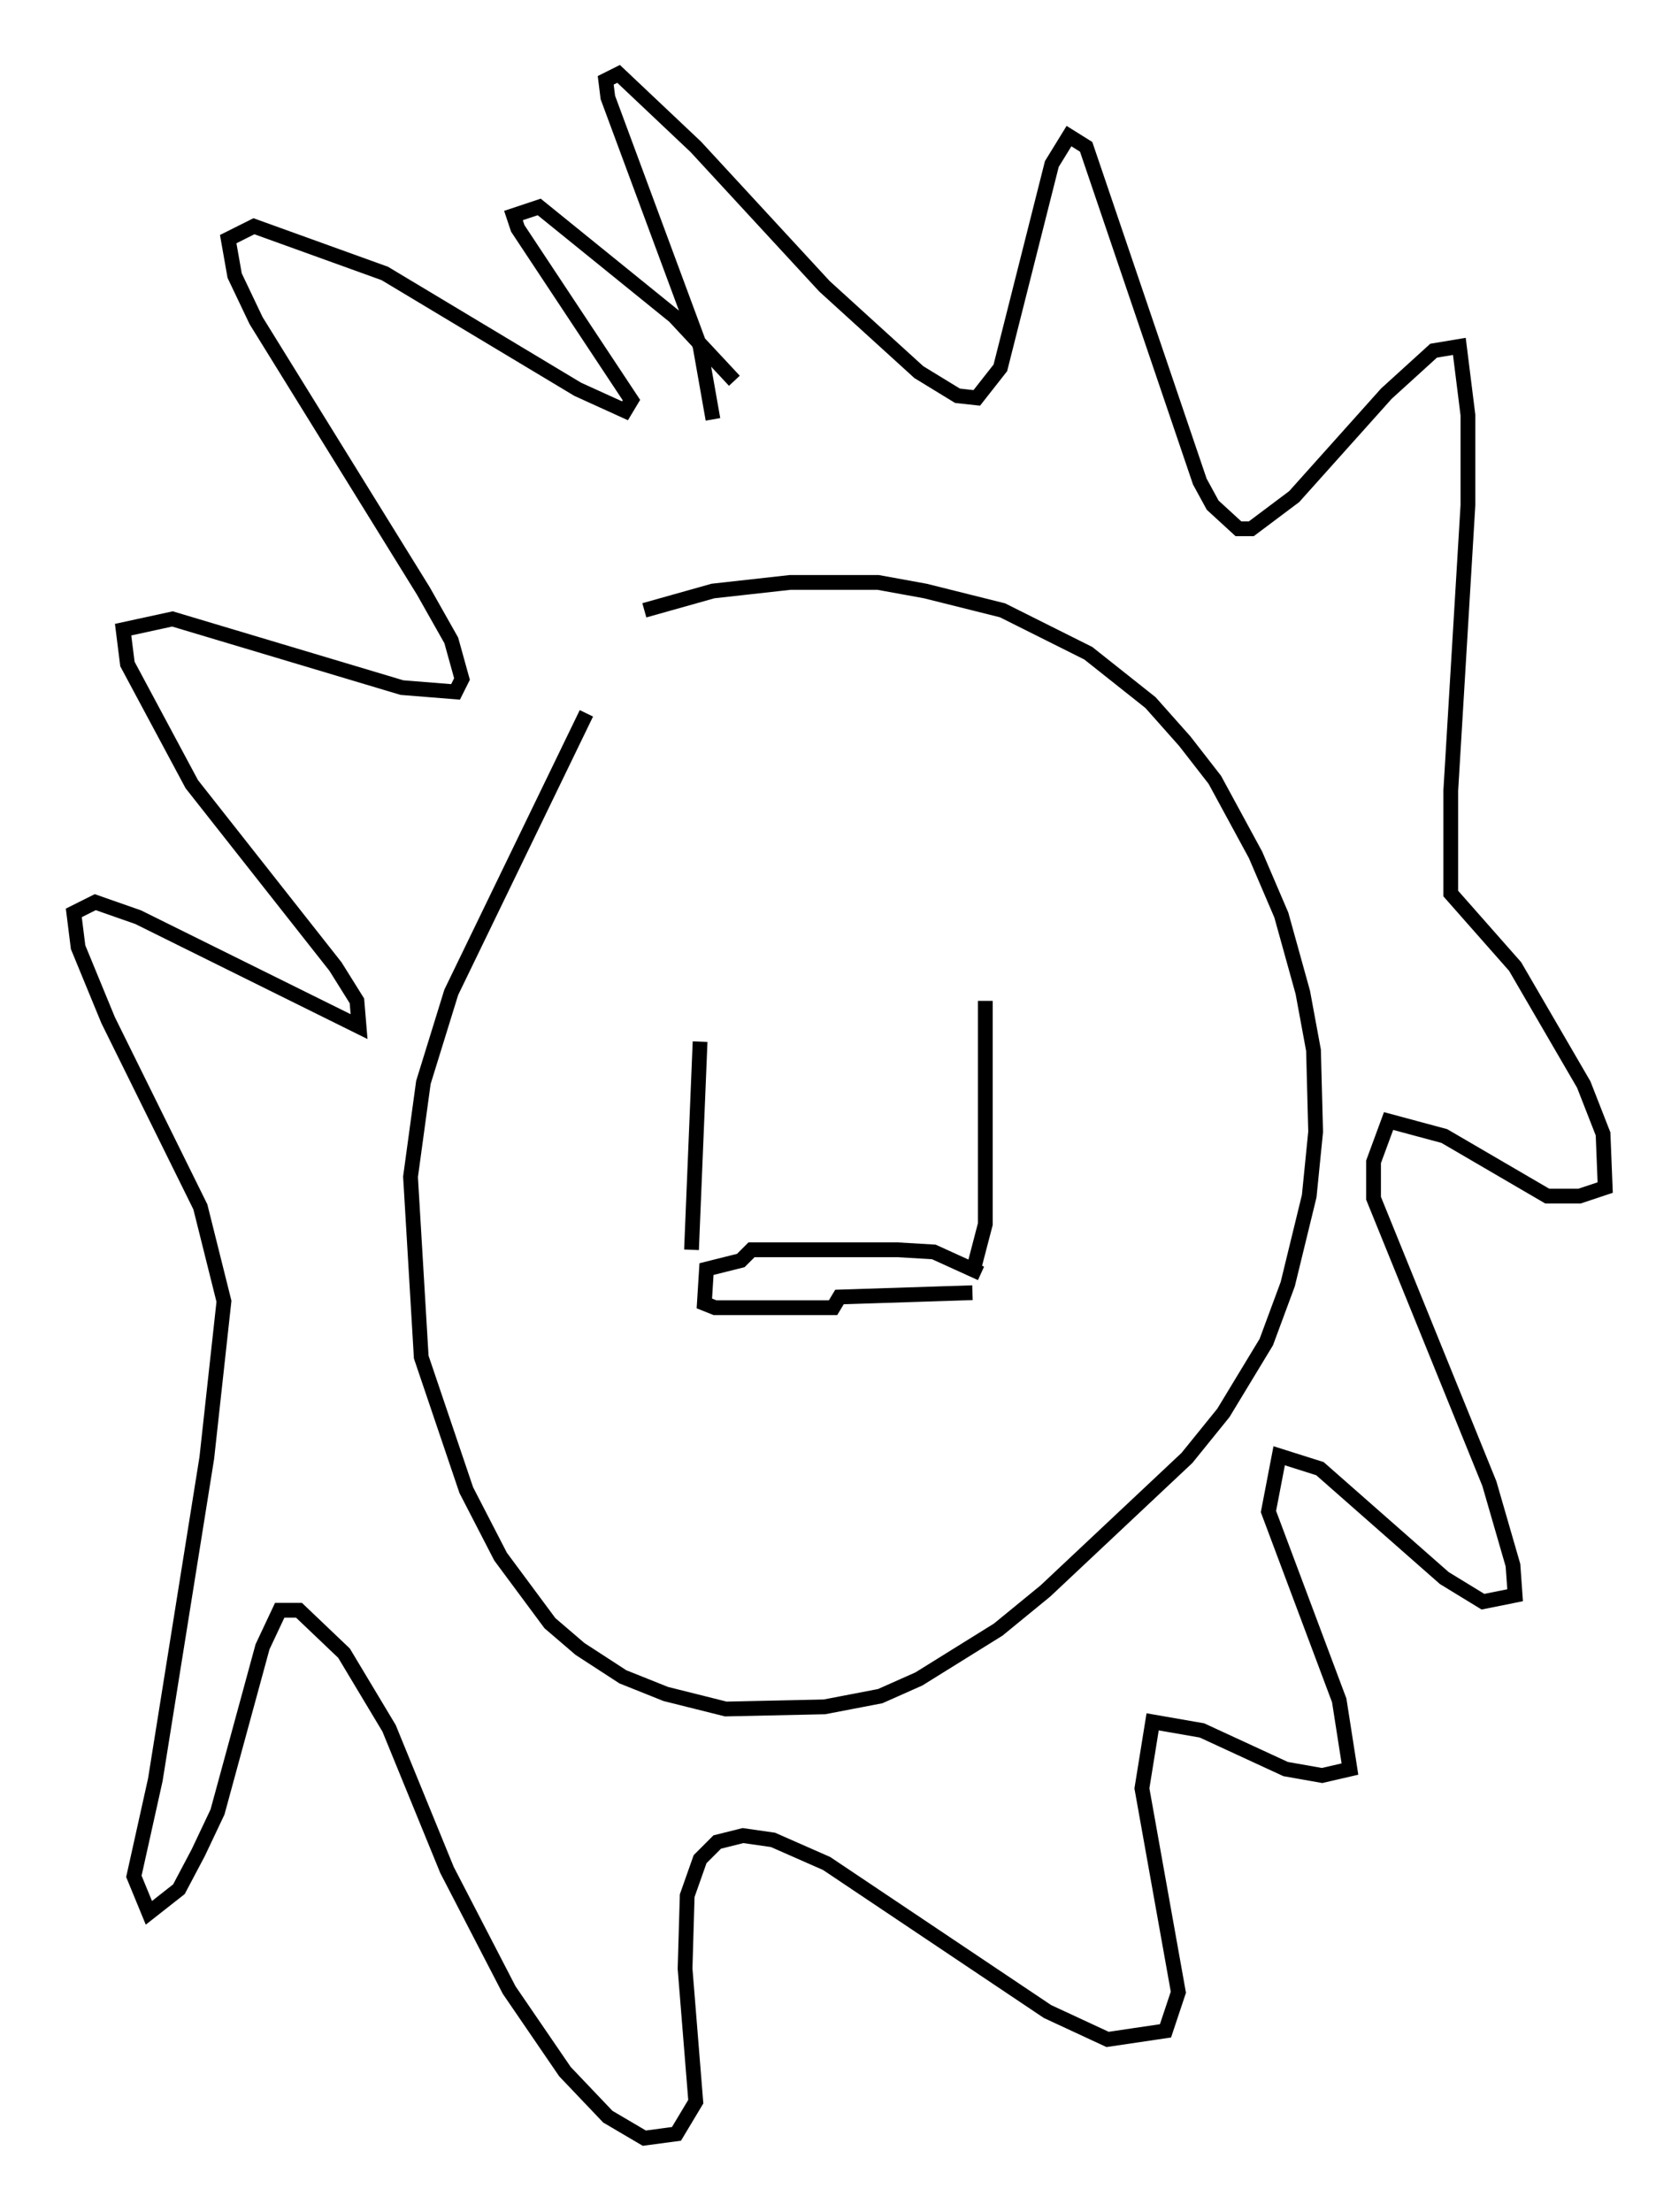 <?xml version="1.0" encoding="utf-8" ?>
<svg baseProfile="full" height="149.732" version="1.1" width="113.709" xmlns="http://www.w3.org/2000/svg" xmlns:ev="http://www.w3.org/2001/xml-events" xmlns:xlink="http://www.w3.org/1999/xlink"><defs /><rect fill="white" height="149.732" width="113.709" x="0" y="0" /><path d="M37.536, 44.944 m6.101, -3.631 l4.648, -1.307 5.229, -0.581 l5.955, 0.0 3.196, 0.581 l5.229, 1.307 5.81, 2.905 l4.212, 3.341 2.324, 2.615 l2.034, 2.615 2.76, 5.084 l1.743, 4.067 1.453, 5.229 l0.726, 3.922 0.145, 5.52 l-0.436, 4.358 -1.453, 5.955 l-1.453, 3.922 -2.905, 4.793 l-2.469, 3.05 -9.587, 9.006 l-3.196, 2.615 -5.374, 3.341 l-2.615, 1.162 -3.777, 0.726 l-6.682, 0.145 -4.067, -1.017 l-2.905, -1.162 -2.905, -1.888 l-2.034, -1.743 -3.341, -4.503 l-2.324, -4.503 -3.05, -9.006 l-0.726, -12.201 0.872, -6.391 l1.888, -6.101 9.151, -18.883 m26.726, 37.911 l-3.196, -1.453 -2.469, -0.145 l-9.877, 0.0 -0.726, 0.726 l-2.324, 0.581 -0.145, 2.324 l0.726, 0.291 7.989, 0.0 l0.436, -0.726 9.006, -0.291 m0.0, -1.307 l0.872, -3.341 0.0, -15.106 m-19.899, 16.849 l0.581, -14.089 m0.872, -42.123 l-0.872, -4.939 -6.246, -16.849 l-0.145, -1.162 0.872, -0.436 l5.229, 4.939 8.715, 9.441 l6.391, 5.81 2.615, 1.598 l1.307, 0.145 1.598, -2.034 l3.486, -13.799 1.162, -1.888 l1.162, 0.726 7.698, 22.659 l0.872, 1.598 1.743, 1.598 l0.872, 0.0 2.905, -2.179 l6.246, -6.972 3.196, -2.905 l1.743, -0.291 0.581, 4.648 l0.0, 6.101 -1.162, 19.318 l0.0, 6.972 4.358, 4.939 l4.648, 7.989 1.307, 3.341 l0.145, 3.631 -1.743, 0.581 l-2.179, 0.0 -6.972, -4.067 l-3.777, -1.017 -1.017, 2.76 l0.0, 2.469 7.844, 19.318 l1.598, 5.52 0.145, 2.034 l-2.179, 0.436 -2.615, -1.598 l-8.425, -7.408 -2.76, -0.872 l-0.726, 3.777 4.793, 12.782 l0.726, 4.648 -1.888, 0.436 l-2.469, -0.436 -5.665, -2.615 l-3.341, -0.581 -0.726, 4.503 l2.469, 13.799 -0.872, 2.615 l-3.922, 0.581 -4.067, -1.888 l-14.961, -10.022 -3.631, -1.598 l-2.034, -0.291 -1.743, 0.436 l-1.162, 1.162 -0.872, 2.469 l-0.145, 4.939 0.726, 9.006 l-1.307, 2.179 -2.179, 0.291 l-2.469, -1.453 -2.905, -3.05 l-3.777, -5.52 -4.212, -8.134 l-3.922, -9.587 -3.05, -5.084 l-3.05, -2.905 -1.307, 0.0 l-1.162, 2.469 -3.05, 11.184 l-1.307, 2.76 -1.307, 2.469 l-2.034, 1.598 -1.017, -2.469 l1.453, -6.536 3.486, -21.788 l1.162, -10.603 -1.598, -6.391 l-6.246, -12.637 -2.034, -4.939 l-0.291, -2.324 1.453, -0.726 l2.905, 1.017 14.961, 7.408 l-0.145, -1.743 -1.453, -2.324 l-9.732, -12.346 -4.358, -8.134 l-0.291, -2.324 3.341, -0.726 l15.542, 4.648 3.631, 0.291 l0.436, -0.872 -0.726, -2.615 l-1.888, -3.341 -11.33, -18.302 l-1.453, -3.05 -0.436, -2.469 l1.743, -0.872 8.86, 3.196 l13.073, 7.844 3.196, 1.453 l0.436, -0.726 -7.698, -11.62 l-0.291, -0.872 1.743, -0.581 l9.151, 7.408 4.067, 4.358 " fill="none" stroke="black" stroke-width="1" /></svg>